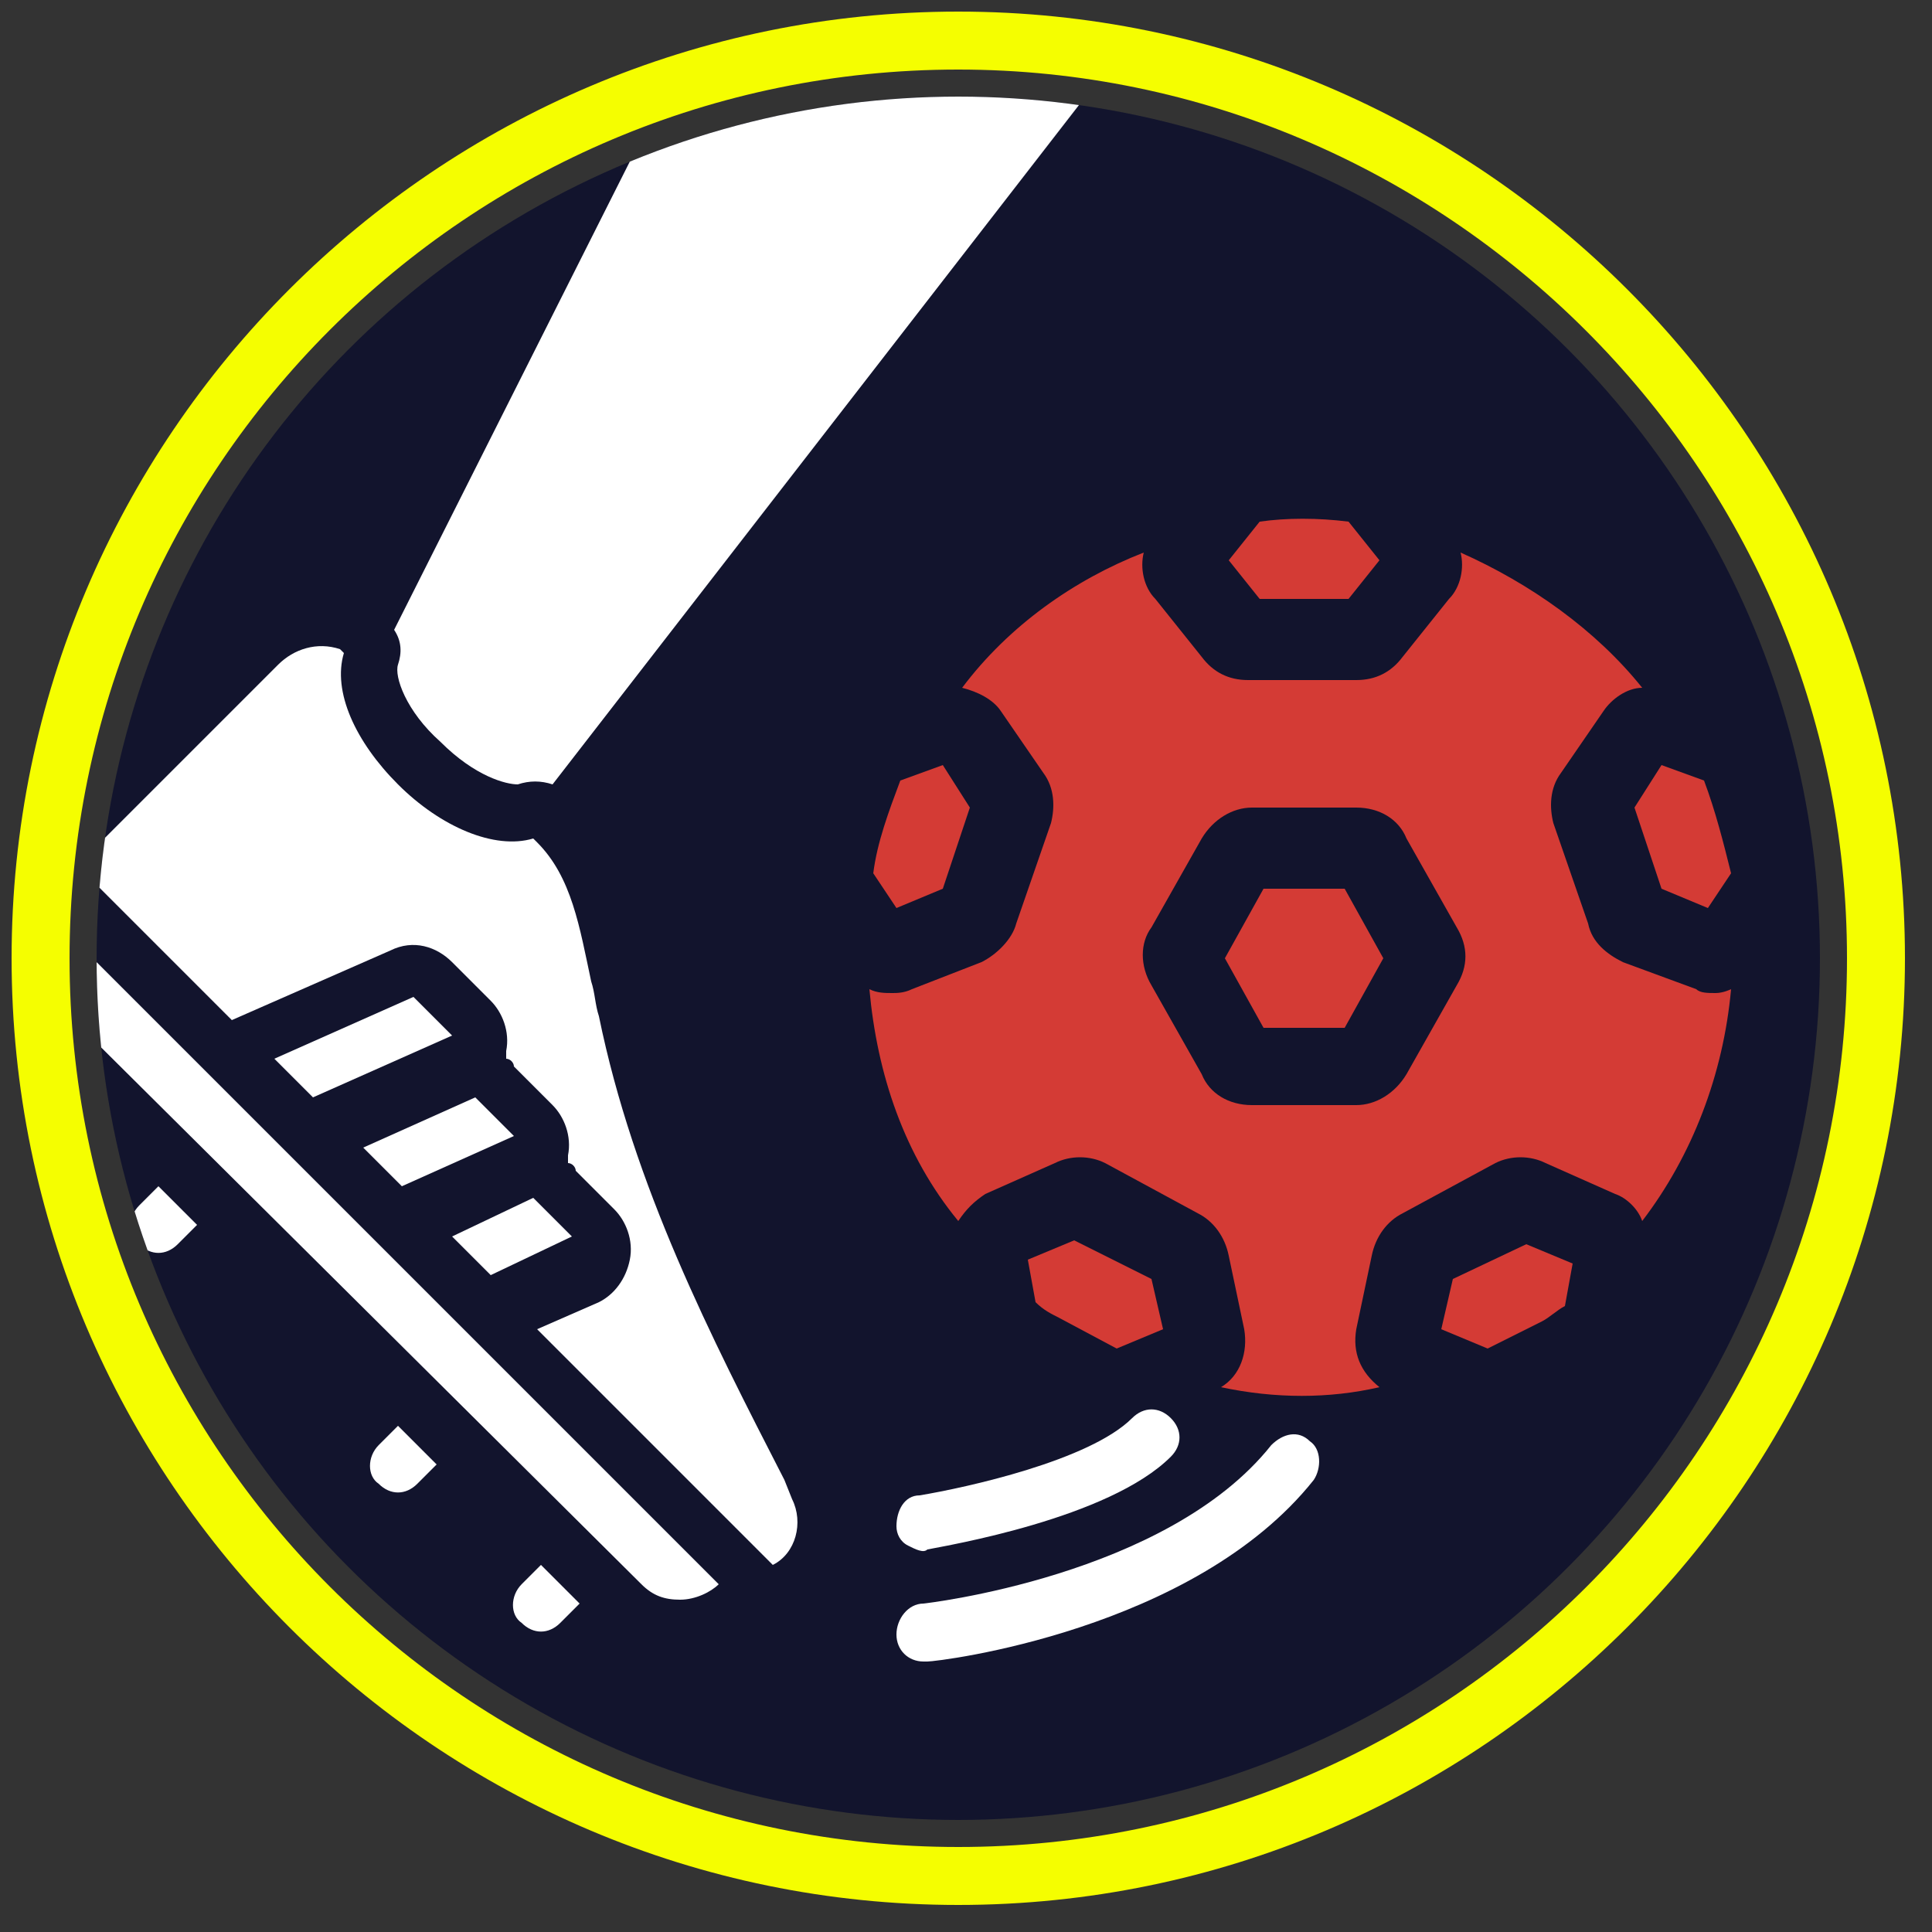 <?xml version="1.0" encoding="utf-8"?>
<!-- Generator: Adobe Illustrator 22.0.0, SVG Export Plug-In . SVG Version: 6.00 Build 0)  -->
<svg version="1.1" id="Layer_1" xmlns="http://www.w3.org/2000/svg" xmlns:xlink="http://www.w3.org/1999/xlink" x="0px" y="0px"
	 viewBox="0 0 50 50" style="enable-background:new 0 0 50 50;" xml:space="preserve">
<rect x="0" y="0" width="50" height="50" fill="#333333" stroke="none"/>
<style type="text/css">
	.st0{fill:#F5FE00;}
	.st1{fill:#12142D;}
	.st2{clip-path:url(#SVGID_2_);}
	.st3{fill:#FFFFFF;}
	.st4{fill:#D43B35;}
</style>
<g>
	<path class="st0" d="M24.8,49.3c-13.5,0-24.5-11-24.5-24.5c0-13.5,11-24.5,24.5-24.5c13.5,0,24.5,11,24.5,24.5
		C49.3,38.3,38.3,49.3,24.8,49.3z M24.8,1.8c-12.7,0-23,10.3-23,23c0,12.7,10.3,23,23,23c12.7,0,23-10.3,23-23
		C47.8,12.1,37.4,1.8,24.8,1.8z"/>
</g>
<circle class="st1" cx="24.8" cy="24.8" r="22.3"/>
<g>
	<defs>
		<circle id="SVGID_1_" cx="24.8" cy="24.8" r="22.3"/>
	</defs>
	<clipPath id="SVGID_2_">
		<use xlink:href="#SVGID_1_"  style="overflow:visible;"/>
	</clipPath>
	<g class="st2">
		<g>
			<path class="st3" d="M13.5,41c-0.3,0.3-0.3,0.8,0,1c0.3,0.3,0.7,0.3,1,0l0.5-0.5l-1-1L13.5,41z"/>
			<path class="st3" d="M9.8,37.4c-0.3,0.3-0.3,0.8,0,1c0.3,0.3,0.7,0.3,1,0l0.5-0.5l-1-1L9.8,37.4z"/>
			<path class="st3" d="M14.8,32l-1-1l-2.1,1l1,1L14.8,32z"/>
			<path class="st3" d="M1,25.5L16.6,41c0.3,0.3,0.6,0.4,1,0.4c0.4,0,0.8-0.2,1-0.4L1,23.4c-0.3,0.3-0.4,0.6-0.4,1
				C0.6,24.8,0.7,25.2,1,25.5z"/>
			<path class="st3" d="M0,27.5c-0.3,0.3-0.3,0.8,0,1c0.3,0.3,0.7,0.3,1,0l0.5-0.5l-1-1L0,27.5z"/>
			<path class="st3" d="M3.6,31.2c-0.3,0.3-0.3,0.8,0,1c0.3,0.3,0.7,0.3,1,0l0.5-0.5l-1-1L3.6,31.2z"/>
			<path class="st3" d="M9.4,29.7l1,1l2.9-1.3l-1-1L9.4,29.7z"/>
			<path class="st3" d="M20.3,38.3c-1.9-3.7-3.9-7.6-4.8-12c-0.1-0.3-0.1-0.6-0.2-0.9c-0.3-1.4-0.5-2.7-1.4-3.6l-0.1-0.1
				c-1,0.3-2.4-0.3-3.5-1.4c-1.1-1.1-1.7-2.4-1.4-3.4c0,0,0,0-0.1-0.1c-0.6-0.2-1.2,0-1.6,0.4L2,22.4l4,4l4.1-1.8
				c0.6-0.3,1.2-0.1,1.6,0.3l1,1c0.3,0.3,0.5,0.8,0.4,1.3c0,0.1,0,0.1,0,0.2c0.1,0,0.2,0.1,0.2,0.2l1,1c0.3,0.3,0.5,0.8,0.4,1.3
				c0,0.1,0,0.1,0,0.2c0.1,0,0.2,0.1,0.2,0.2l1,1c0.3,0.3,0.5,0.8,0.4,1.3c-0.1,0.5-0.4,0.9-0.8,1.1l-1.6,0.7l6.1,6.1
				c0.6-0.3,0.8-1.1,0.5-1.7L20.3,38.3z"/>
			<path class="st3" d="M7.1,27.4l1,1l3.6-1.6l-1-1L7.1,27.4z"/>
			<path class="st3" d="M10.3,17.2c-0.1,0.3,0.2,1.2,1.1,2c0.9,0.9,1.7,1.1,2,1.1c0.3-0.1,0.6-0.1,0.9,0L29.1,1.2H17.8l-7.6,15.1
				C10.4,16.6,10.4,16.9,10.3,17.2z"/>
			<path class="st3" d="M32.9,37.4c-2.7,3.4-9,4.1-9,4.1c-0.4,0-0.7,0.4-0.7,0.8c0,0.4,0.3,0.7,0.7,0.7c0,0,0.1,0,0.1,0
				c0.3,0,6.9-0.8,10-4.7c0.2-0.3,0.2-0.8-0.1-1C33.6,37,33.2,37.1,32.9,37.4L32.9,37.4z"/>
			<path class="st3" d="M23.2,39.5c0,0.2,0.1,0.4,0.3,0.5c0.2,0.1,0.4,0.2,0.5,0.1c0.5-0.1,4.7-0.8,6.3-2.4c0.3-0.3,0.3-0.7,0-1
				c-0.3-0.3-0.7-0.3-1,0c-1.1,1.1-4.3,1.8-5.5,2C23.4,38.7,23.2,39.1,23.2,39.5z"/>
		</g>
		<g>
			<path class="st4" d="M34.9,15.5l0.8-1l-0.8-1c-0.8-0.1-1.6-0.1-2.3,0l-0.8,1l0.8,1H34.9z"/>
			<path class="st4" d="M43,23l1.2,0.5l0.6-0.9c-0.2-0.8-0.4-1.6-0.7-2.4L43,19.8l-0.7,1.1L43,23z"/>
			<path class="st4" d="M23.2,23.5l1.2-0.5l0.7-2.1l-0.7-1.1l-1.1,0.4c-0.3,0.8-0.6,1.6-0.7,2.4L23.2,23.5z"/>
			<path class="st4" d="M28.9,34.9l1.2-0.5l-0.3-1.3l-2-1l-1.2,0.5l0.2,1.1c0.2,0.2,0.4,0.3,0.6,0.4L28.9,34.9z"/>
			<path class="st4" d="M32.7,23l-1,1.8l1,1.8h2.1l1-1.8l-1-1.8H32.7z"/>
			<path class="st4" d="M44.4,25.7c-0.2,0-0.4,0-0.5-0.1L42,24.9c-0.4-0.2-0.8-0.5-0.9-1l-0.9-2.6c-0.1-0.4-0.1-0.9,0.2-1.3l1.1-1.6
				c0.2-0.3,0.6-0.6,1-0.6c-1.2-1.5-2.9-2.7-4.7-3.5c0.1,0.4,0,0.9-0.3,1.2L36.3,17c-0.3,0.4-0.7,0.6-1.2,0.6h-2.8
				c-0.5,0-0.9-0.2-1.2-0.6l-1.2-1.5c-0.3-0.3-0.4-0.8-0.3-1.2c-1.8,0.7-3.5,1.9-4.7,3.5c0.4,0.1,0.8,0.3,1,0.6L27,20
				c0.3,0.4,0.3,0.9,0.2,1.3l-0.9,2.6c-0.1,0.4-0.5,0.8-0.9,1l-1.8,0.7c-0.2,0.1-0.4,0.1-0.5,0.1c-0.2,0-0.4,0-0.6-0.1
				c0.2,2.2,0.9,4.3,2.3,6c0.2-0.3,0.4-0.5,0.7-0.7l1.8-0.8c0.4-0.2,0.9-0.2,1.3,0l2.4,1.3c0.4,0.2,0.7,0.6,0.8,1.1l0.4,1.9
				c0.1,0.6-0.1,1.2-0.6,1.5c1.4,0.3,2.8,0.3,4.1,0c-0.5-0.4-0.7-0.9-0.6-1.5l0.4-1.9c0.1-0.5,0.4-0.9,0.8-1.1l2.4-1.3
				c0.4-0.2,0.9-0.2,1.3,0l1.8,0.8c0.3,0.1,0.6,0.4,0.7,0.7c1.3-1.7,2.1-3.8,2.3-6C44.8,25.6,44.6,25.7,44.4,25.7z M37.7,25.5
				l-1.3,2.3c-0.3,0.5-0.8,0.8-1.3,0.8h-2.7c-0.6,0-1.1-0.3-1.3-0.8l-1.3-2.3c-0.3-0.5-0.3-1.1,0-1.5l1.3-2.3
				c0.3-0.5,0.8-0.8,1.3-0.8h2.7c0.6,0,1.1,0.3,1.3,0.8l1.3,2.3C38,24.5,38,25,37.7,25.5L37.7,25.5z"/>
			<path class="st4" d="M37.6,33.1l-0.3,1.3l1.2,0.5l1.4-0.7c0.2-0.1,0.4-0.3,0.6-0.4l0.2-1.1l-1.2-0.5L37.6,33.1z"/>
		</g>
	</g>
</g>
</svg>
